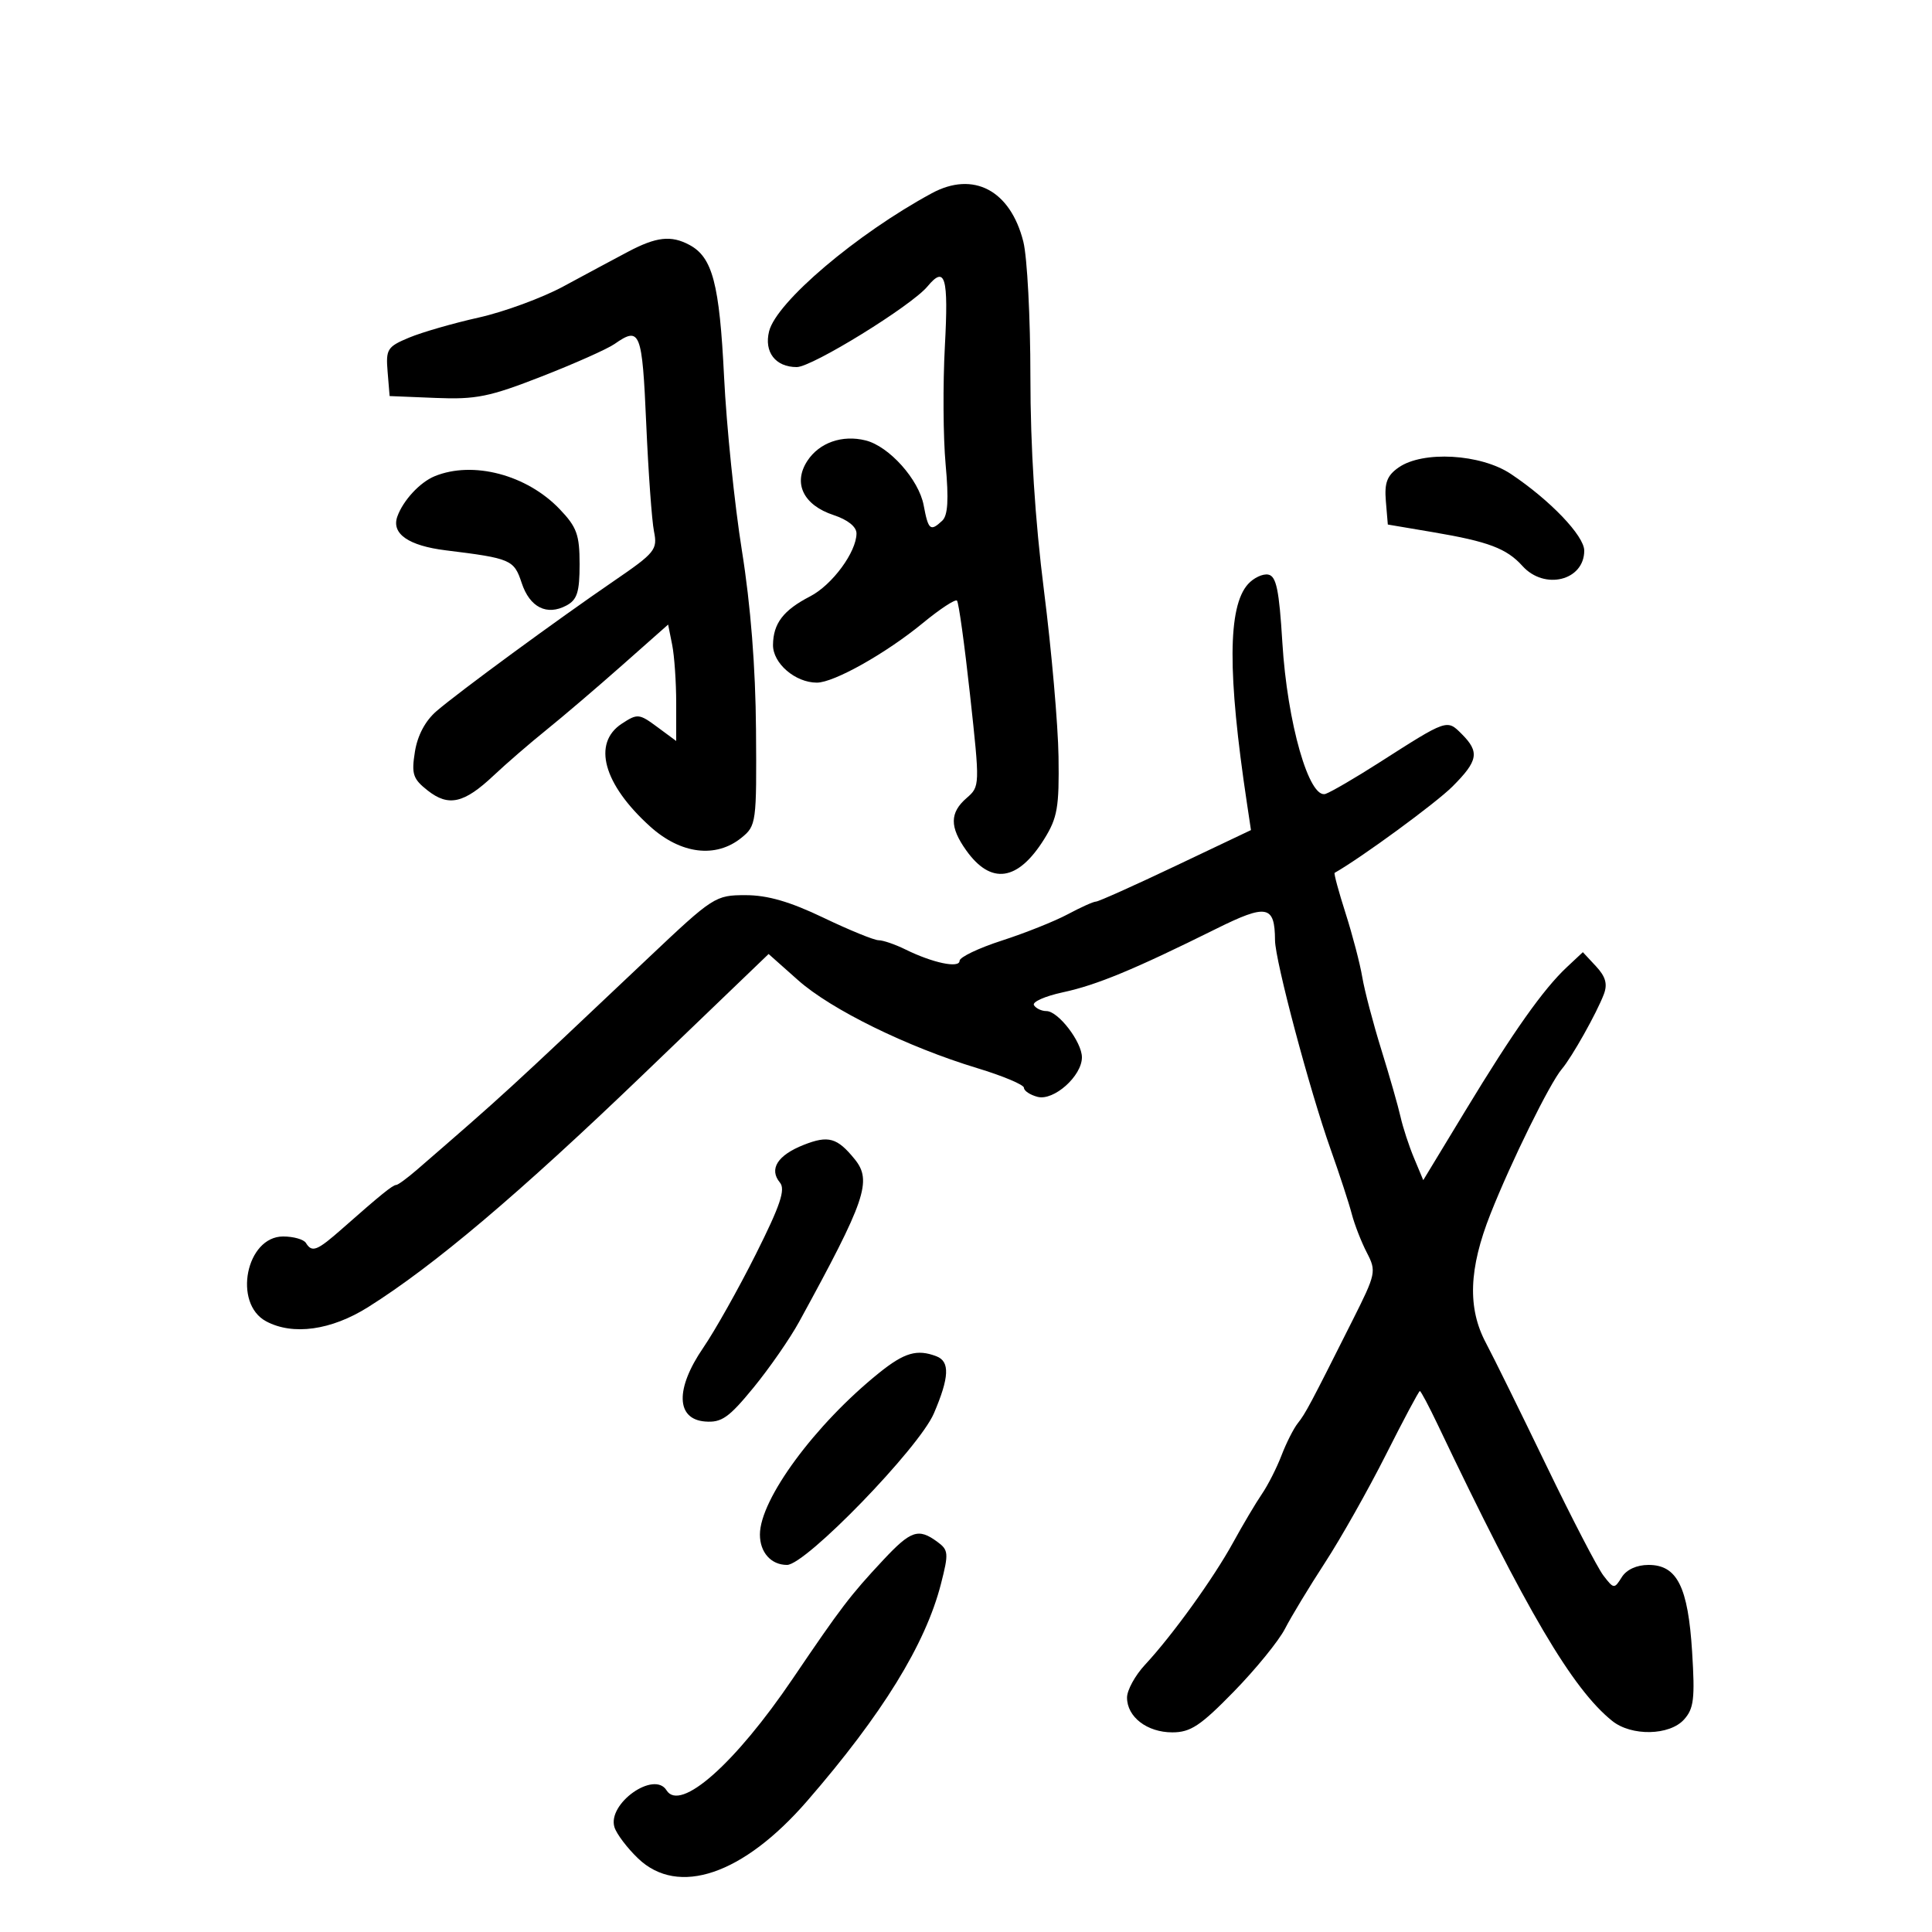 <svg xmlns="http://www.w3.org/2000/svg" width="300" height="300" viewBox="0 0 300 300" version="1.1">
	<path d="M 144.684 30.009 C 133.034 36.316, 120.567 46.894, 119.426 51.439 C 118.616 54.665, 120.419 57, 123.718 57 C 126.104 57, 141.517 47.492, 144.020 44.476 C 146.769 41.164, 147.301 42.992, 146.720 53.750 C 146.401 59.663, 146.453 67.923, 146.835 72.108 C 147.336 77.591, 147.189 80.034, 146.307 80.858 C 144.467 82.577, 144.149 82.313, 143.426 78.458 C 142.676 74.461, 138.065 69.305, 134.423 68.391 C 130.791 67.480, 127.225 68.727, 125.371 71.557 C 123.099 75.024, 124.742 78.430, 129.433 79.978 C 131.635 80.704, 132.999 81.795, 132.996 82.828 C 132.990 85.719, 129.222 90.834, 125.794 92.605 C 121.635 94.754, 120.072 96.796, 120.032 100.135 C 119.997 102.992, 123.489 106, 126.839 106 C 129.497 106, 137.578 101.456, 143.308 96.740 C 145.953 94.564, 148.334 93, 148.600 93.266 C 148.866 93.532, 149.780 100.131, 150.631 107.930 C 152.169 122.018, 152.165 122.122, 150.089 123.922 C 147.464 126.200, 147.446 128.414, 150.026 132.036 C 153.887 137.459, 158.067 136.848, 162.161 130.263 C 164.197 126.988, 164.483 125.333, 164.367 117.500 C 164.294 112.550, 163.282 100.979, 162.117 91.787 C 160.717 80.738, 160 69.452, 160 58.480 C 160 49.353, 159.506 39.923, 158.902 37.525 C 156.893 29.546, 151.148 26.509, 144.684 30.009 M 97.485 39.110 C 95.293 40.270, 90.800 42.680, 87.500 44.465 C 84.200 46.250, 78.271 48.430, 74.324 49.311 C 70.378 50.191, 65.512 51.595, 63.513 52.430 C 60.135 53.841, 59.898 54.219, 60.188 57.725 L 60.500 61.500 67.664 61.792 C 73.925 62.047, 75.999 61.626, 84.124 58.451 C 89.237 56.454, 94.326 54.185, 95.433 53.409 C 99.399 50.631, 99.719 51.435, 100.344 65.750 C 100.674 73.313, 101.217 80.859, 101.552 82.519 C 102.121 85.351, 101.735 85.828, 95.330 90.211 C 86.445 96.289, 71.242 107.444, 67.781 110.424 C 66.039 111.924, 64.833 114.191, 64.427 116.729 C 63.872 120.202, 64.117 120.947, 66.409 122.749 C 69.657 125.304, 72.055 124.757, 76.665 120.409 C 78.601 118.583, 82.281 115.402, 84.843 113.339 C 87.404 111.277, 92.705 106.753, 96.623 103.286 L 103.746 96.982 104.373 100.116 C 104.718 101.840, 105 105.907, 105 109.155 L 105 115.060 102.052 112.881 C 99.247 110.807, 98.981 110.782, 96.552 112.374 C 91.934 115.400, 93.686 121.773, 100.938 128.325 C 105.712 132.638, 111.162 133.312, 115.139 130.083 C 117.438 128.216, 117.497 127.775, 117.392 113.333 C 117.321 103.634, 116.564 94, 115.203 85.500 C 114.059 78.350, 112.812 66.200, 112.433 58.500 C 111.721 44.053, 110.643 39.950, 107.055 38.030 C 104.204 36.504, 101.921 36.761, 97.485 39.110 M 217.168 72.595 C 215.380 73.847, 214.956 74.970, 215.195 77.820 L 215.500 81.450 222.500 82.634 C 231.116 84.093, 233.954 85.164, 236.405 87.885 C 239.830 91.688, 246 90.156, 246 85.503 C 246 83.204, 240.700 77.664, 234.610 73.597 C 229.933 70.474, 220.934 69.957, 217.168 72.595 M 67.500 73.945 C 65.201 74.886, 62.581 77.719, 61.694 80.221 C 60.753 82.878, 63.434 84.742, 69.224 85.456 C 79.339 86.702, 79.814 86.907, 81.006 90.520 C 82.259 94.315, 84.914 95.651, 87.962 94.020 C 89.620 93.133, 90 91.939, 90 87.613 C 90 83.034, 89.571 81.848, 86.904 79.057 C 81.801 73.717, 73.440 71.514, 67.500 73.945 M 193.780 90.713 C 190.643 94.224, 190.594 104.567, 193.619 124.697 L 194.249 128.895 182.566 134.447 C 176.141 137.501, 170.565 140, 170.177 140 C 169.788 140, 167.822 140.884, 165.806 141.964 C 163.791 143.044, 159.185 144.883, 155.571 146.051 C 151.957 147.218, 149 148.633, 149 149.195 C 149 150.397, 144.837 149.524, 140.596 147.432 C 138.999 146.644, 137.124 146, 136.428 146 C 135.732 146, 131.876 144.425, 127.860 142.500 C 122.651 140.004, 119.183 139, 115.768 139 C 111.084 139, 110.754 139.213, 100.739 148.682 C 78.258 169.941, 78.490 169.729, 64.759 181.625 C 63.251 182.931, 61.794 184, 61.520 184 C 60.990 184, 59.094 185.535, 53.183 190.749 C 49.220 194.245, 48.456 194.548, 47.500 193 C 47.160 192.450, 45.570 192, 43.967 192 C 38.217 192, 36.134 202.396, 41.327 205.175 C 45.479 207.397, 51.430 206.570, 57.153 202.973 C 67.378 196.548, 80.573 185.389, 99.903 166.818 L 119.349 148.137 123.924 152.203 C 129.062 156.769, 140.876 162.567, 151.750 165.861 C 155.738 167.069, 159 168.442, 159 168.912 C 159 169.382, 159.950 170.015, 161.110 170.319 C 163.630 170.977, 168 167.084, 168 164.180 C 168 161.792, 164.320 157, 162.486 157 C 161.734 157, 160.863 156.588, 160.552 156.084 C 160.241 155.581, 162.272 154.678, 165.066 154.079 C 170.295 152.958, 176.105 150.550, 188.819 144.238 C 196.713 140.318, 197.953 140.557, 197.984 146 C 198.002 149.163, 203.355 169.279, 206.632 178.500 C 208 182.350, 209.472 186.850, 209.901 188.500 C 210.331 190.150, 211.384 192.852, 212.240 194.505 C 213.743 197.404, 213.665 197.773, 210.033 205.005 C 203.398 218.216, 202.729 219.473, 201.518 221 C 200.864 221.825, 199.727 224.075, 198.990 226 C 198.253 227.925, 196.881 230.625, 195.941 232 C 195 233.375, 192.997 236.750, 191.490 239.500 C 188.438 245.071, 182.058 253.925, 177.801 258.500 C 176.265 260.150, 175.007 262.443, 175.005 263.595 C 174.998 266.601, 178.118 269, 182.036 269 C 184.868 269, 186.414 267.975, 191.597 262.663 C 194.998 259.178, 198.569 254.790, 199.532 252.913 C 200.496 251.036, 203.295 246.411, 205.752 242.635 C 208.210 238.859, 212.463 231.321, 215.204 225.885 C 217.945 220.448, 220.317 216, 220.474 216 C 220.632 216, 221.887 218.363, 223.262 221.250 C 237.024 250.146, 244.163 262.265, 250.347 267.228 C 253.331 269.622, 259.229 269.509, 261.487 267.015 C 263.021 265.319, 263.206 263.783, 262.752 256.507 C 262.121 246.388, 260.424 243, 255.985 243 C 254.149 243, 252.563 243.727, 251.827 244.905 C 250.671 246.757, 250.592 246.750, 248.981 244.655 C 248.070 243.470, 244.067 235.750, 240.085 227.500 C 236.103 219.250, 231.893 210.710, 230.730 208.522 C 227.855 203.113, 228.071 197.018, 231.440 188.500 C 234.640 180.408, 240.659 168.185, 242.520 166 C 244.084 164.163, 247.929 157.318, 249.044 154.385 C 249.645 152.804, 249.320 151.647, 247.824 150.042 L 245.785 147.853 243.302 150.177 C 239.653 153.590, 235.004 160.163, 227.590 172.390 L 221.003 183.252 219.569 179.821 C 218.781 177.933, 217.841 175.064, 217.480 173.445 C 217.119 171.825, 215.776 167.125, 214.494 163 C 213.213 158.875, 211.880 153.800, 211.532 151.722 C 211.184 149.644, 210.018 145.186, 208.941 141.814 C 207.864 138.443, 207.099 135.618, 207.241 135.537 C 211.411 133.169, 222.959 124.707, 225.531 122.136 C 229.534 118.132, 229.775 116.775, 226.977 113.977 C 224.668 111.668, 224.768 111.633, 214.116 118.444 C 210.477 120.771, 206.759 122.941, 205.853 123.266 C 203.296 124.185, 199.883 112.263, 199.122 99.753 C 198.627 91.603, 198.182 89.461, 196.938 89.224 C 196.080 89.060, 194.658 89.730, 193.780 90.713 M 124.814 177.770 C 120.732 179.379, 119.369 181.534, 121.107 183.630 C 121.996 184.700, 121.168 187.163, 117.375 194.732 C 114.694 200.082, 111.011 206.633, 109.191 209.291 C 104.834 215.654, 104.962 220.381, 109.500 220.733 C 112.044 220.930, 113.184 220.131, 117 215.472 C 119.475 212.450, 122.668 207.846, 124.095 205.239 C 134.428 186.364, 135.453 183.367, 132.718 180 C 129.999 176.652, 128.630 176.266, 124.814 177.770 M 136.478 213.204 C 126.564 221.189, 118 232.813, 118 238.285 C 118 241.059, 119.732 243, 122.208 243 C 125.109 243, 142.710 224.843, 145.010 219.476 C 147.412 213.873, 147.525 211.415, 145.418 210.607 C 142.397 209.448, 140.434 210.018, 136.478 213.204 M 137.137 242.250 C 132.028 247.715, 130.597 249.592, 123.091 260.671 C 114.133 273.892, 105.617 281.425, 103.500 278 C 101.577 274.889, 94.258 280.086, 95.417 283.739 C 95.750 284.789, 97.398 286.965, 99.078 288.574 C 105.307 294.542, 115.397 291.115, 125.335 279.656 C 136.999 266.207, 143.706 255.326, 146.108 245.957 C 147.335 241.170, 147.292 240.686, 145.525 239.395 C 142.601 237.256, 141.434 237.654, 137.137 242.250" stroke="none" fill="black" fill-rule="evenodd"/>
</svg>